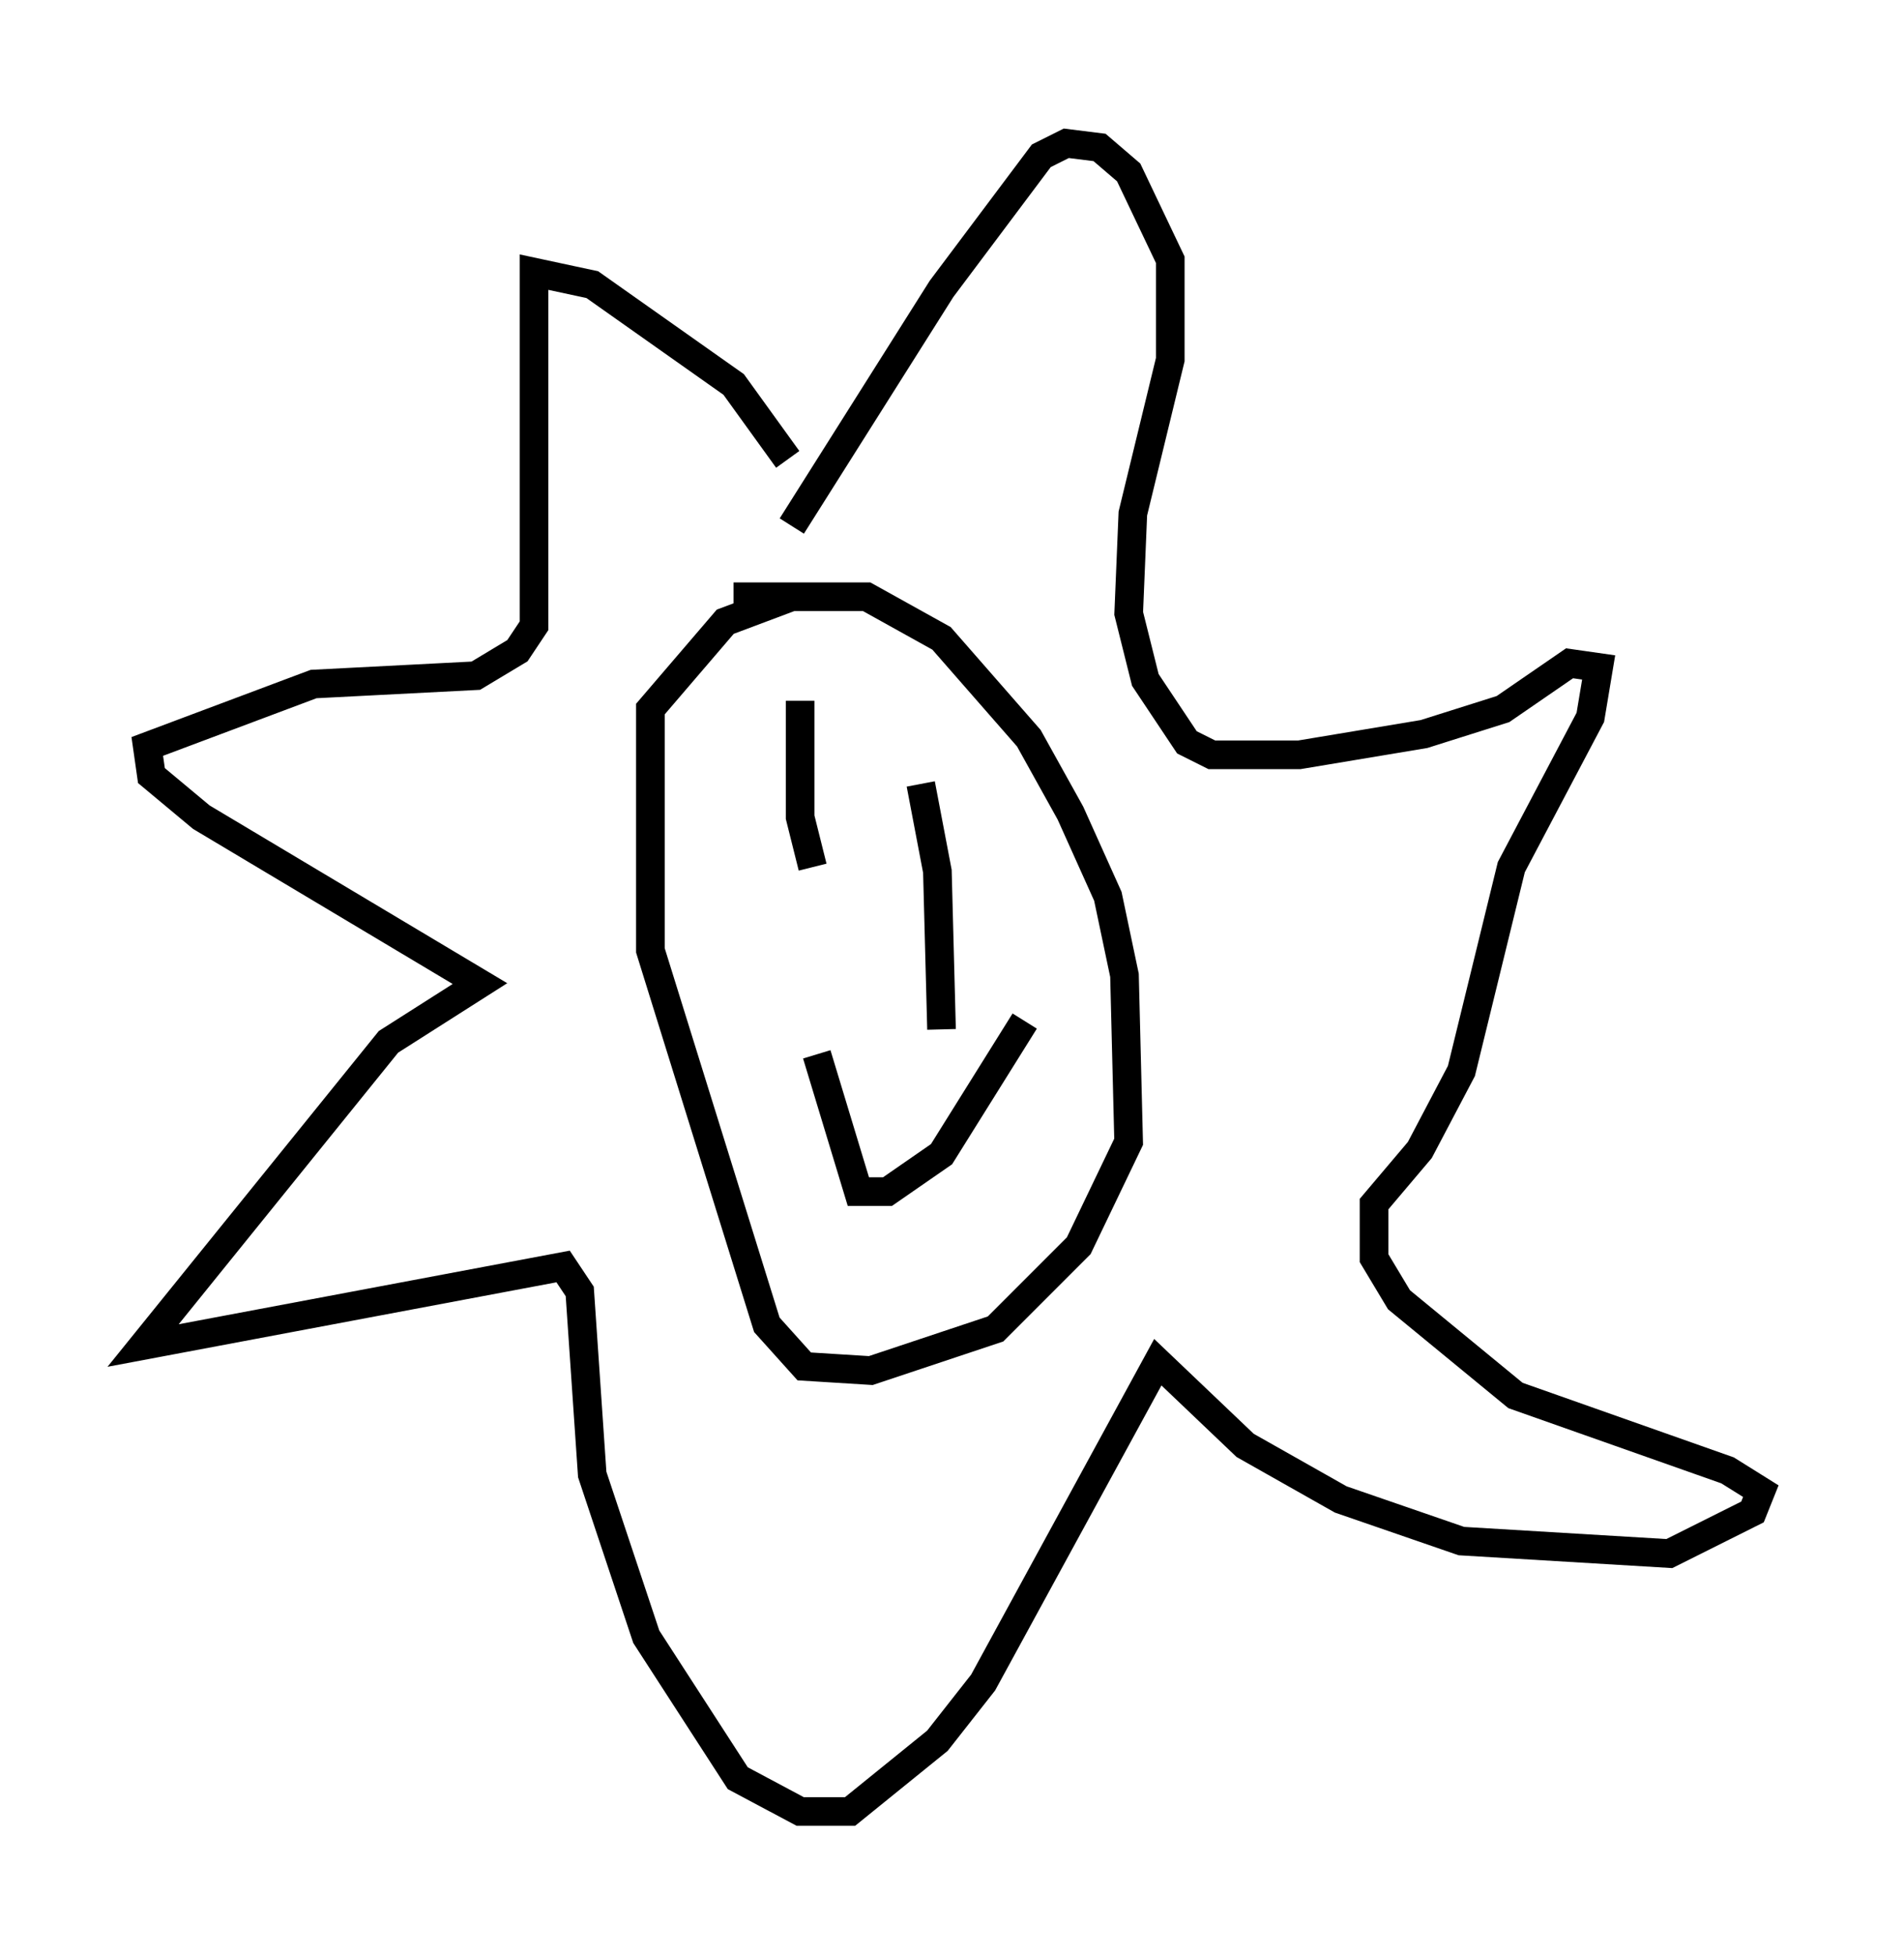 <?xml version="1.0" encoding="utf-8" ?>
<svg baseProfile="full" height="68.246" version="1.1" width="66.503" xmlns="http://www.w3.org/2000/svg" xmlns:ev="http://www.w3.org/2001/xml-events" xmlns:xlink="http://www.w3.org/1999/xlink"><defs /><rect fill="white" height="68.246" width="66.503" x="0" y="0" /><path d="M27.369, 17.492 m0.145, -1.453 l-1.888, -2.615 -4.939, -3.486 l-2.034, -0.436 0.0, 12.346 l-0.581, 0.872 -1.453, 0.872 l-5.665, 0.291 -5.81, 2.179 l0.145, 1.017 1.743, 1.453 l9.732, 5.81 -3.196, 2.034 l-8.57, 10.603 14.67, -2.76 l0.581, 0.872 0.436, 6.391 l1.888, 5.665 3.196, 4.939 l2.179, 1.162 1.743, 0.0 l3.05, -2.469 1.598, -2.034 l6.101, -11.184 3.05, 2.905 l3.341, 1.888 4.212, 1.453 l7.263, 0.436 2.905, -1.453 l0.291, -0.726 -1.162, -0.726 l-7.408, -2.615 -4.067, -3.341 l-0.872, -1.453 0.0, -1.888 l1.598, -1.888 1.453, -2.76 l1.743, -7.117 2.76, -5.229 l0.291, -1.743 -1.017, -0.145 l-2.324, 1.598 -2.76, 0.872 l-4.358, 0.726 -3.05, 0.0 l-0.872, -0.436 -1.453, -2.179 l-0.581, -2.324 0.145, -3.486 l1.307, -5.374 0.0, -3.486 l-1.453, -3.05 -1.017, -0.872 l-1.162, -0.145 -0.872, 0.436 l-3.486, 4.648 -5.229, 8.279 m-2.034, 2.469 l4.648, 0.0 2.615, 1.453 l3.05, 3.486 1.453, 2.615 l1.307, 2.905 0.581, 2.76 l0.145, 5.81 -1.743, 3.631 l-2.905, 2.905 -4.358, 1.453 l-2.324, -0.145 -1.307, -1.453 l-4.067, -13.073 0.0, -8.425 l2.615, -3.05 2.324, -0.872 m0.291, 3.631 l0.0, 4.067 0.436, 1.743 m3.777, -2.905 l0.581, 3.05 0.145, 5.52 m2.905, -0.291 l-2.905, 4.648 -1.888, 1.307 l-1.017, 0.0 -1.453, -4.793 " fill="none" stroke="black" stroke-width="1" /></svg>